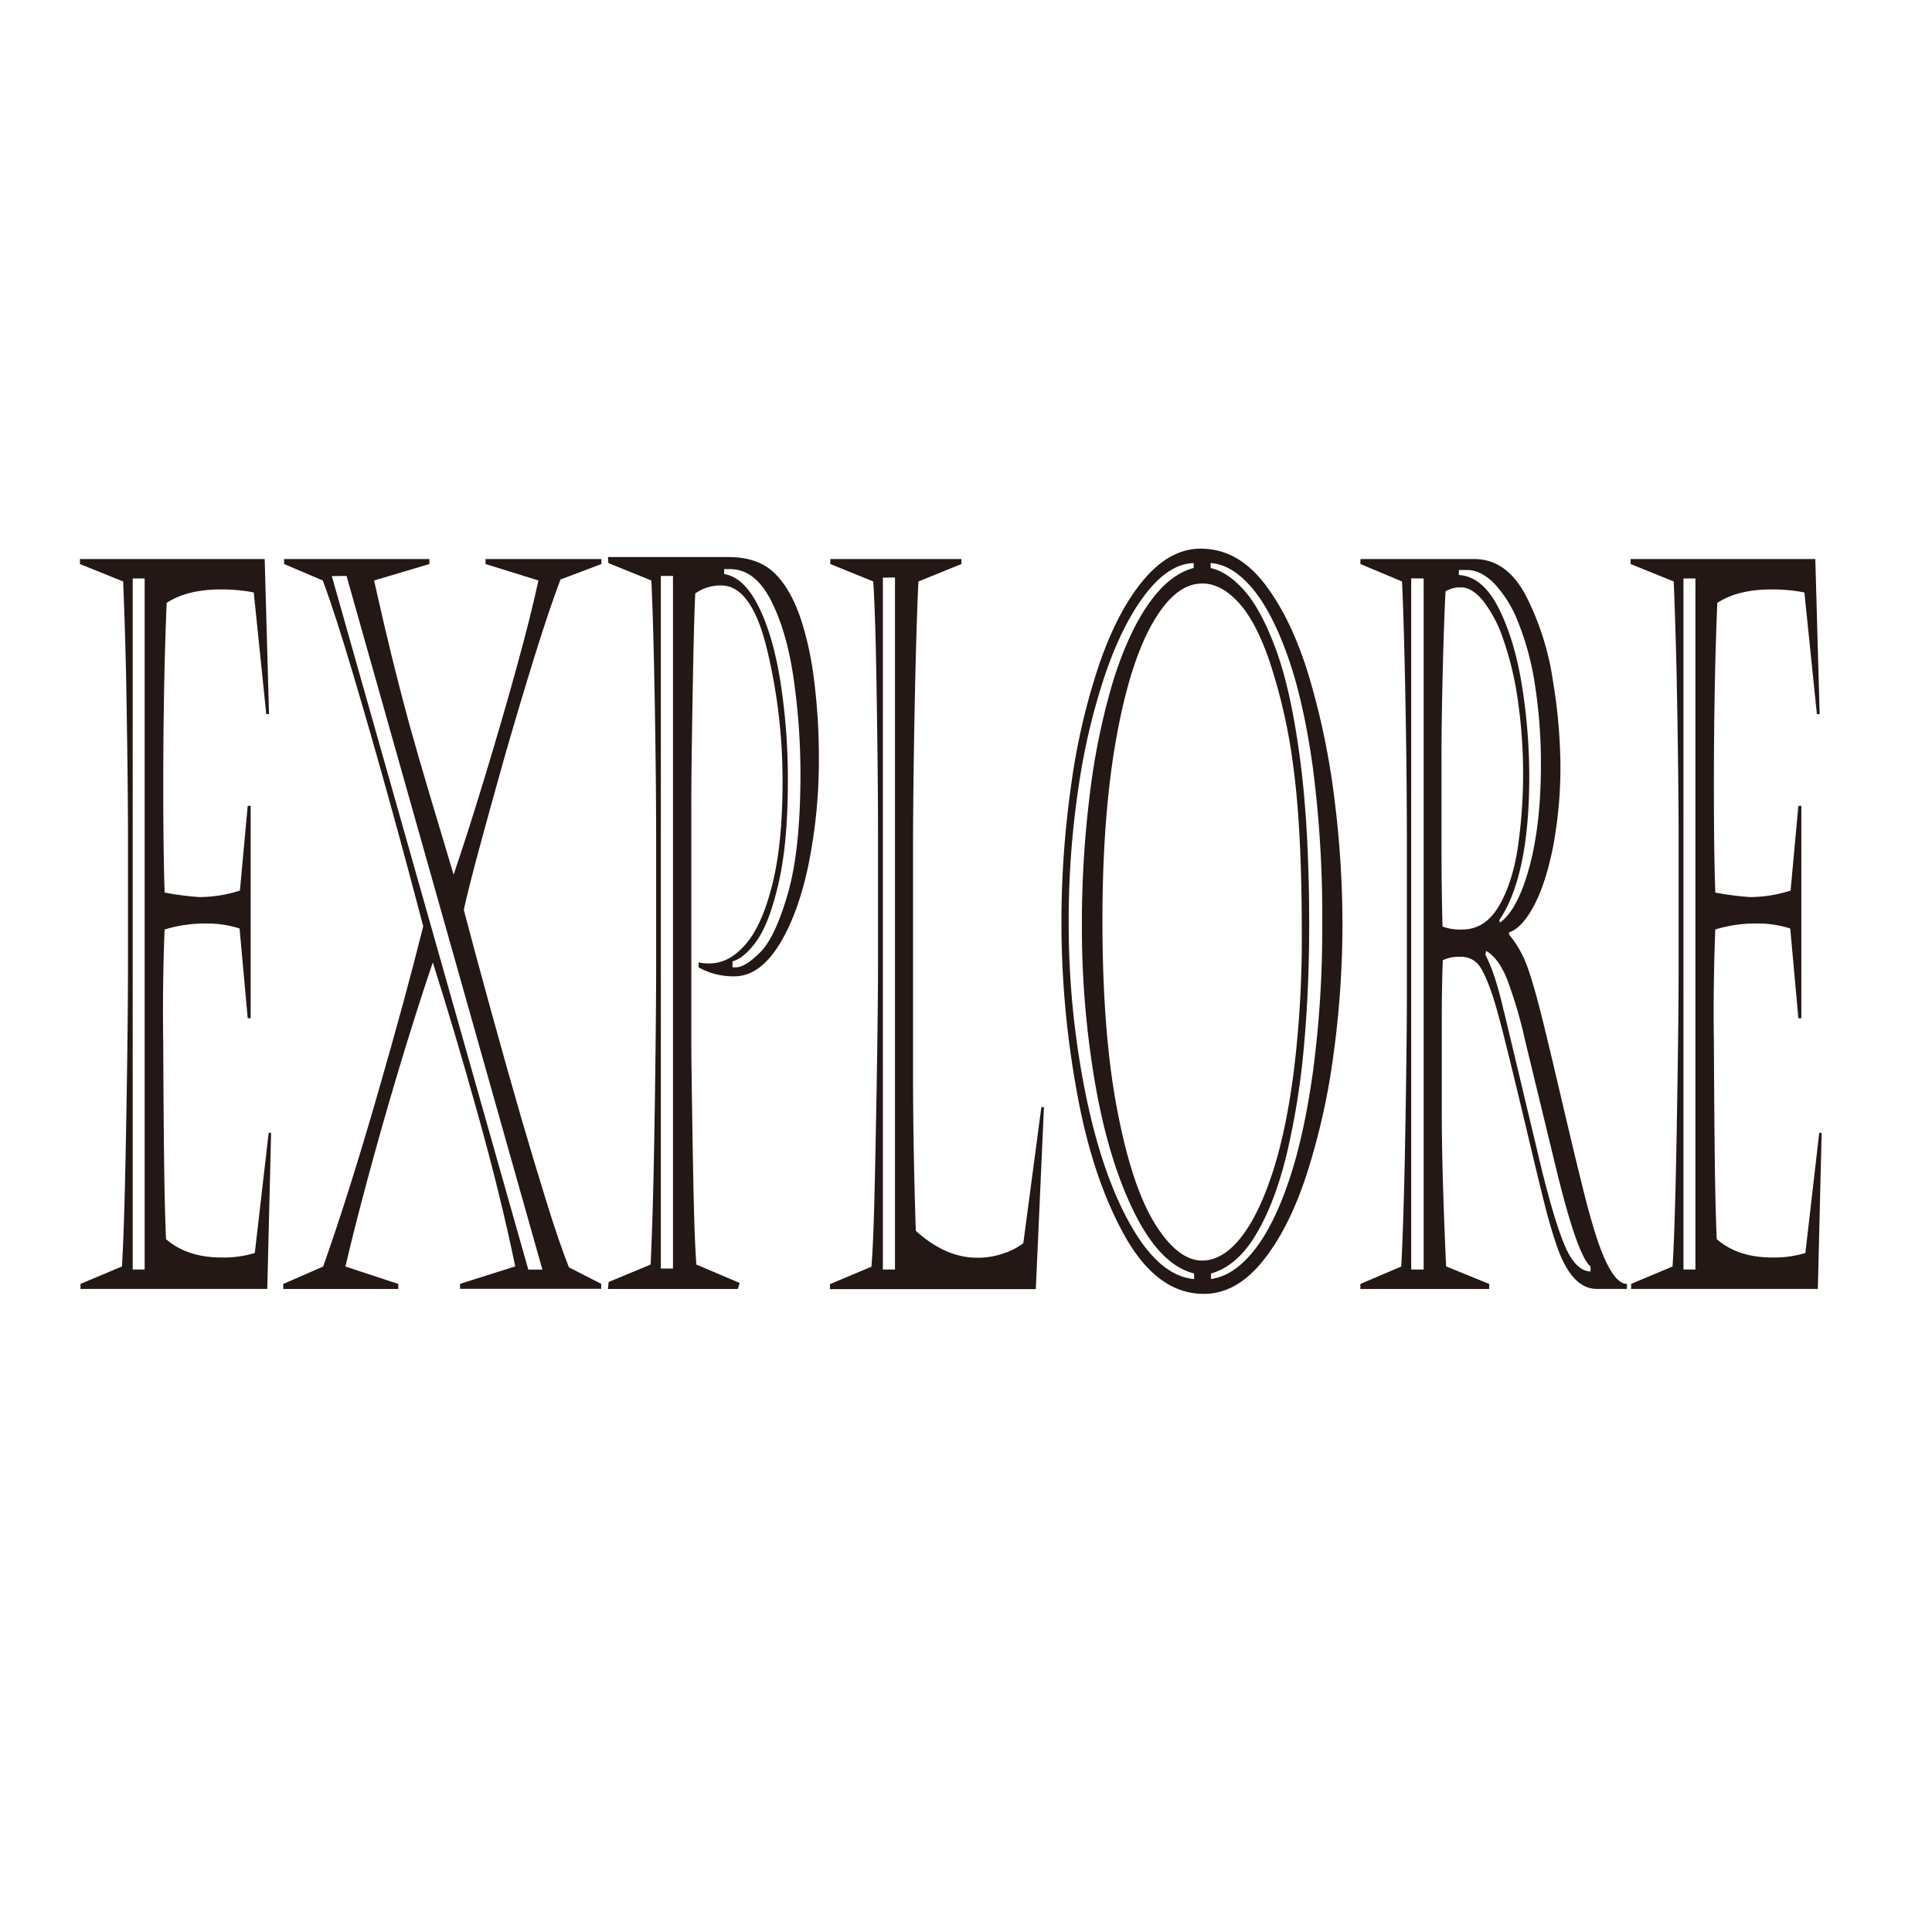 <svg id="圖層_1" data-name="圖層 1" xmlns="http://www.w3.org/2000/svg" viewBox="0 0 566.93 566.93"><defs><style>.cls-1{fill:#231815;}</style></defs><path class="cls-1" d="M23.46,165.51v-1.46H77.67l1.27,45.5h-.81l-3.67-35.7a48.66,48.66,0,0,0-9.72-.88q-9.82,0-15.83,3.95-1,23.7-1,54.14,0,19,.4,30.86a87,87,0,0,0,10.23,1.32,39.7,39.7,0,0,0,11.86-1.9l2.29-24.87h.87v62.32h-.87l-2.39-26.33A30.86,30.86,0,0,0,60.52,271a40.08,40.08,0,0,0-12.22,1.76q-.66,17-.4,33.21.09,20.78.25,34.31t.56,23.33Q54.92,369,65,369a31.32,31.32,0,0,0,9.77-1.32l4.07-35.26h.71l-1.12,45.8H23.62v-1.47l12.16-5.12q.4-6,.74-18.29t.58-27.57q.26-15.3.36-25.61t.1-18.07V245.25q0-7-.15-20T37,198.43q-.3-13.91-.86-27.8Zm15.48,4.24V372.53h3.51V169.75Z"/><path class="cls-1" d="M83.37,164.05H126v1.46l-16.23,4.83q2.74,12.28,5.11,21.95T120,212.11q2.83,10.17,6.19,21.43t6.92,23.12q4-11.7,9.18-28.75t9.29-32Q155.7,181,158,170.34l-15.53-4.83v-1.46h34v1.46l-12,4.54q-3.21,8.47-7.3,21.58t-8.68,29Q144,236.48,140.63,249T136.1,267q3.06,11.71,8,29.63t8.91,31.6q4,13.68,7.58,25.17t6.36,18.5l9.47,4.83v1.47H135v-1.47l16.19-5.12q-4.18-20.32-11-44.77T127,282.41q-5.19,15.36-10.13,31.89t-9,31.67q-4.07,15.15-6.51,25.68l15.52,5.12v1.47H83.12v-1.47l11.7-5.12q7.28-20.47,15.76-49.82t13.61-50q-4.93-18.87-10.1-37.52T103.58,197.7q-5.35-18-8.86-27.36l-11.35-4.83Zm14,5,57.66,203.51h4.13L101.69,169Z"/><path class="cls-1" d="M178.4,163.46h35.32q8.49,0,13.28,4.46t7.89,13.39a93.22,93.22,0,0,1,4,18.36,176.92,176.92,0,0,1,1.4,22.46,154,154,0,0,1-3.13,32q-3.14,14.7-8.81,23.55T215.4,286.5A21,21,0,0,1,205,283.87v-1.46a13.68,13.68,0,0,0,3.26.29q5.7,0,10.56-5.63t7.81-17.56q3-11.92,3-29.92A164.44,164.44,0,0,0,225,190.24q-4.53-18.44-13.39-18.44a12.78,12.78,0,0,0-7.58,2.34q-.36,5.85-.77,29.12t-.4,32.62v69.79q0,4.38.23,19.82t.48,26.7q.25,11.26.76,18.88l12.73,5.41-.56,1.76H178.4l.2-2.05,12.32-5.12q.56-12.3.86-26.05t.54-33.13q.23-19.39.22-28.9V247.88q0-18.58-.4-41.62t-1-35.92l-12.62-5.12ZM193.92,169V372.24h3.56V169Zm20.41-2H212.5v1.46q5.75.87,10.05,9.43T229,200a184.28,184.28,0,0,1,2.19,29.26q0,17.85-2.65,29.55t-6.31,17q-3.66,5.28-7.28,6.29v1.76h.92c1.9,0,4.31-1.49,7.25-4.46s5.62-8.71,8.07-17.19S234.89,242,234.89,227a196.89,196.89,0,0,0-2-27.8q-2-13.89-6.65-23T214.33,167Z"/><path class="cls-1" d="M243.65,165.51v-1.46h38.47v1.46l-12.62,5.12q-.66,14.19-1.12,38.26T267.92,251v62.91q0,22.68.82,47.26,8.7,7.9,18,7.9a22.7,22.7,0,0,0,8.25-1.46,19.2,19.2,0,0,0,5.29-2.79l5.3-39.94h.76l-2.39,53.41H243.54v-1.47l12.17-5.12q.61-7,1-25t.69-37.16q.26-19.16.25-27.06V245.54q0-12.15-.2-27.87T257,190.09q-.28-11.85-.74-19.46Zm15.42,4V372.53h3.56V169.46Z"/><path class="cls-1" d="M352.36,161q10.84,0,18.78,10.38t13,27.21a218.57,218.57,0,0,1,7.43,35.78,293,293,0,0,1,2.36,36.35,282.62,282.62,0,0,1-2.67,39.06,200.91,200.91,0,0,1-7.89,35q-5.2,15.88-12.92,25.39t-17.18,9.51q-13.69,0-23.21-17T316,320.45a277.3,277.3,0,0,1-4.53-49.16,286.69,286.69,0,0,1,2.88-41.11,192.56,192.56,0,0,1,8.34-35.63q5.48-15.72,13.11-24.65T352.36,161Zm-2.09,5.7v-1.46q-7.12.15-13.89,8.78t-11.91,23.4a189.82,189.82,0,0,0-8,33.66,264,264,0,0,0-2.87,39.64,252,252,0,0,0,4.81,49.53q4.8,24.06,13.31,39.13t18.68,15.95V373.7q-9.88-2.49-17.46-17.7t-11.53-37.75a270.21,270.21,0,0,1-3.94-46.67,306.63,306.63,0,0,1,2.29-38.18,199,199,0,0,1,6.61-32.63q4.33-14.34,10.46-23.26T350.27,166.68Zm2.4,4.54q-7.89,0-14.59,11.85T327.45,217.3q-3.94,22.39-3.95,52.82,0,32.78,4.3,55.37T338.85,359q6.73,10.89,13.92,10.9,5.85,0,11.1-6.44t9.36-18.8q4.13-12.36,6.44-30.43A319.83,319.83,0,0,0,382,273.92q0-30.42-2.44-48.57a163.46,163.46,0,0,0-7.18-31.75q-4-11.55-9.13-17T352.67,171.22Zm2.59-6v1.46c3.29.69,6.6,2.9,9.93,6.66s6.44,9.61,9.34,17.55,5.23,18.66,7,32.12,2.64,29.65,2.64,48.57q0,18.59-1.55,35.55a221.68,221.68,0,0,1-5,31.31q-3.44,14.34-9,23.7T355.36,373.7v1.61q6.52-.87,12.37-8.05t10.41-20.55q4.56-13.4,7.2-32.7A317.79,317.79,0,0,0,388,271a336.94,336.94,0,0,0-2.75-45.72q-2.75-19.82-7.48-33t-10.51-19.9Q361.48,165.66,355.26,165.22Z"/><path class="cls-1" d="M412.83,291V245.83q0-17.42-.41-39.87t-1-35.33l-12.21-5.12v-1.46h33.44q9.51,0,15.19,10.9a80.47,80.47,0,0,1,7.86,24.87,158.79,158.79,0,0,1,2.19,24.06,126.57,126.57,0,0,1-2.19,24.8Q453.49,259.58,450,266t-7.21,7.61v.58a31.68,31.68,0,0,1,5.76,10.54q1.77,5.12,4.07,14.41t6.05,25.38q3.78,16.09,6.06,25.17t4.23,14.77q4.27,12.3,8.45,12.29v1.47h-8.86q-7.44,0-11.81-12.88-1.72-5-3.44-11.78t-5.39-22.31q-3.69-15.51-6.21-25.6t-4-14.34c-1.45-4.19-2.79-7-4-8.41a6.62,6.62,0,0,0-5.32-2.12,10.12,10.12,0,0,0-5,1q-.3,7.9-.3,17.56v27.07q0,17.12,1.27,45.2L437,376.77v1.47H399.19v-1.47l12-5.12q.77-14.77,1.22-41.55T412.83,291Zm1.27-121.29V372.53h3.66V169.75ZM423,224.18v24q0,12.74.3,23.7a14.67,14.67,0,0,0,5.75.88q6.53,0,10.51-6.44t5.7-16.75a151,151,0,0,0,0-45A93.51,93.51,0,0,0,441,187.24a37.82,37.82,0,0,0-5.85-11q-3.24-3.87-6.34-3.87a8,8,0,0,0-4.63,1.17q-.46,8.48-.84,24.28T423,224.18Zm5.09-56.91v1.46q7,.44,11.68,9.73t6.84,22.75a169,169,0,0,1,2.14,26.63q0,29.25-8.86,42.28l.31.58q5.19-3.79,8.57-16.24t3.39-29.7a147.91,147.91,0,0,0-1.83-24.36,81.32,81.32,0,0,0-5-18.21,34.8,34.8,0,0,0-7-11.12q-3.87-3.8-7.79-3.8Zm13.23,129.48,11,46.08q4,16.25,7.08,23.19t7.33,7.09v-1.46q-4-3.36-10.33-29.7l-8.86-36.57a131.74,131.74,0,0,0-5.35-18.14q-2.49-6.15-6.1-8.2l-.21,1.17Q438.73,285.48,441.28,296.75Z"/><path class="cls-1" d="M478.48,165.51v-1.46h54.21l1.27,45.5h-.81l-3.67-35.7a48.66,48.66,0,0,0-9.72-.88q-9.82,0-15.83,3.95-1,23.7-1,54.14,0,19,.41,30.86a87,87,0,0,0,10.23,1.32,39.7,39.7,0,0,0,11.86-1.9l2.29-24.87h.87v62.32h-.87l-2.39-26.33a30.86,30.86,0,0,0-9.77-1.47,40.08,40.08,0,0,0-12.22,1.76q-.66,17-.41,33.21.1,20.78.26,34.31t.56,23.33Q509.94,369,520,369a31.32,31.32,0,0,0,9.77-1.32l4.07-35.26h.71l-1.12,45.8H478.64v-1.47l12.16-5.12q.4-6,.74-18.29t.58-27.57q.25-15.3.36-25.61t.1-18.07V245.25q0-7-.15-20T492,198.43q-.3-13.91-.86-27.8ZM494,169.75V372.53h3.51V169.75Z"/></svg>